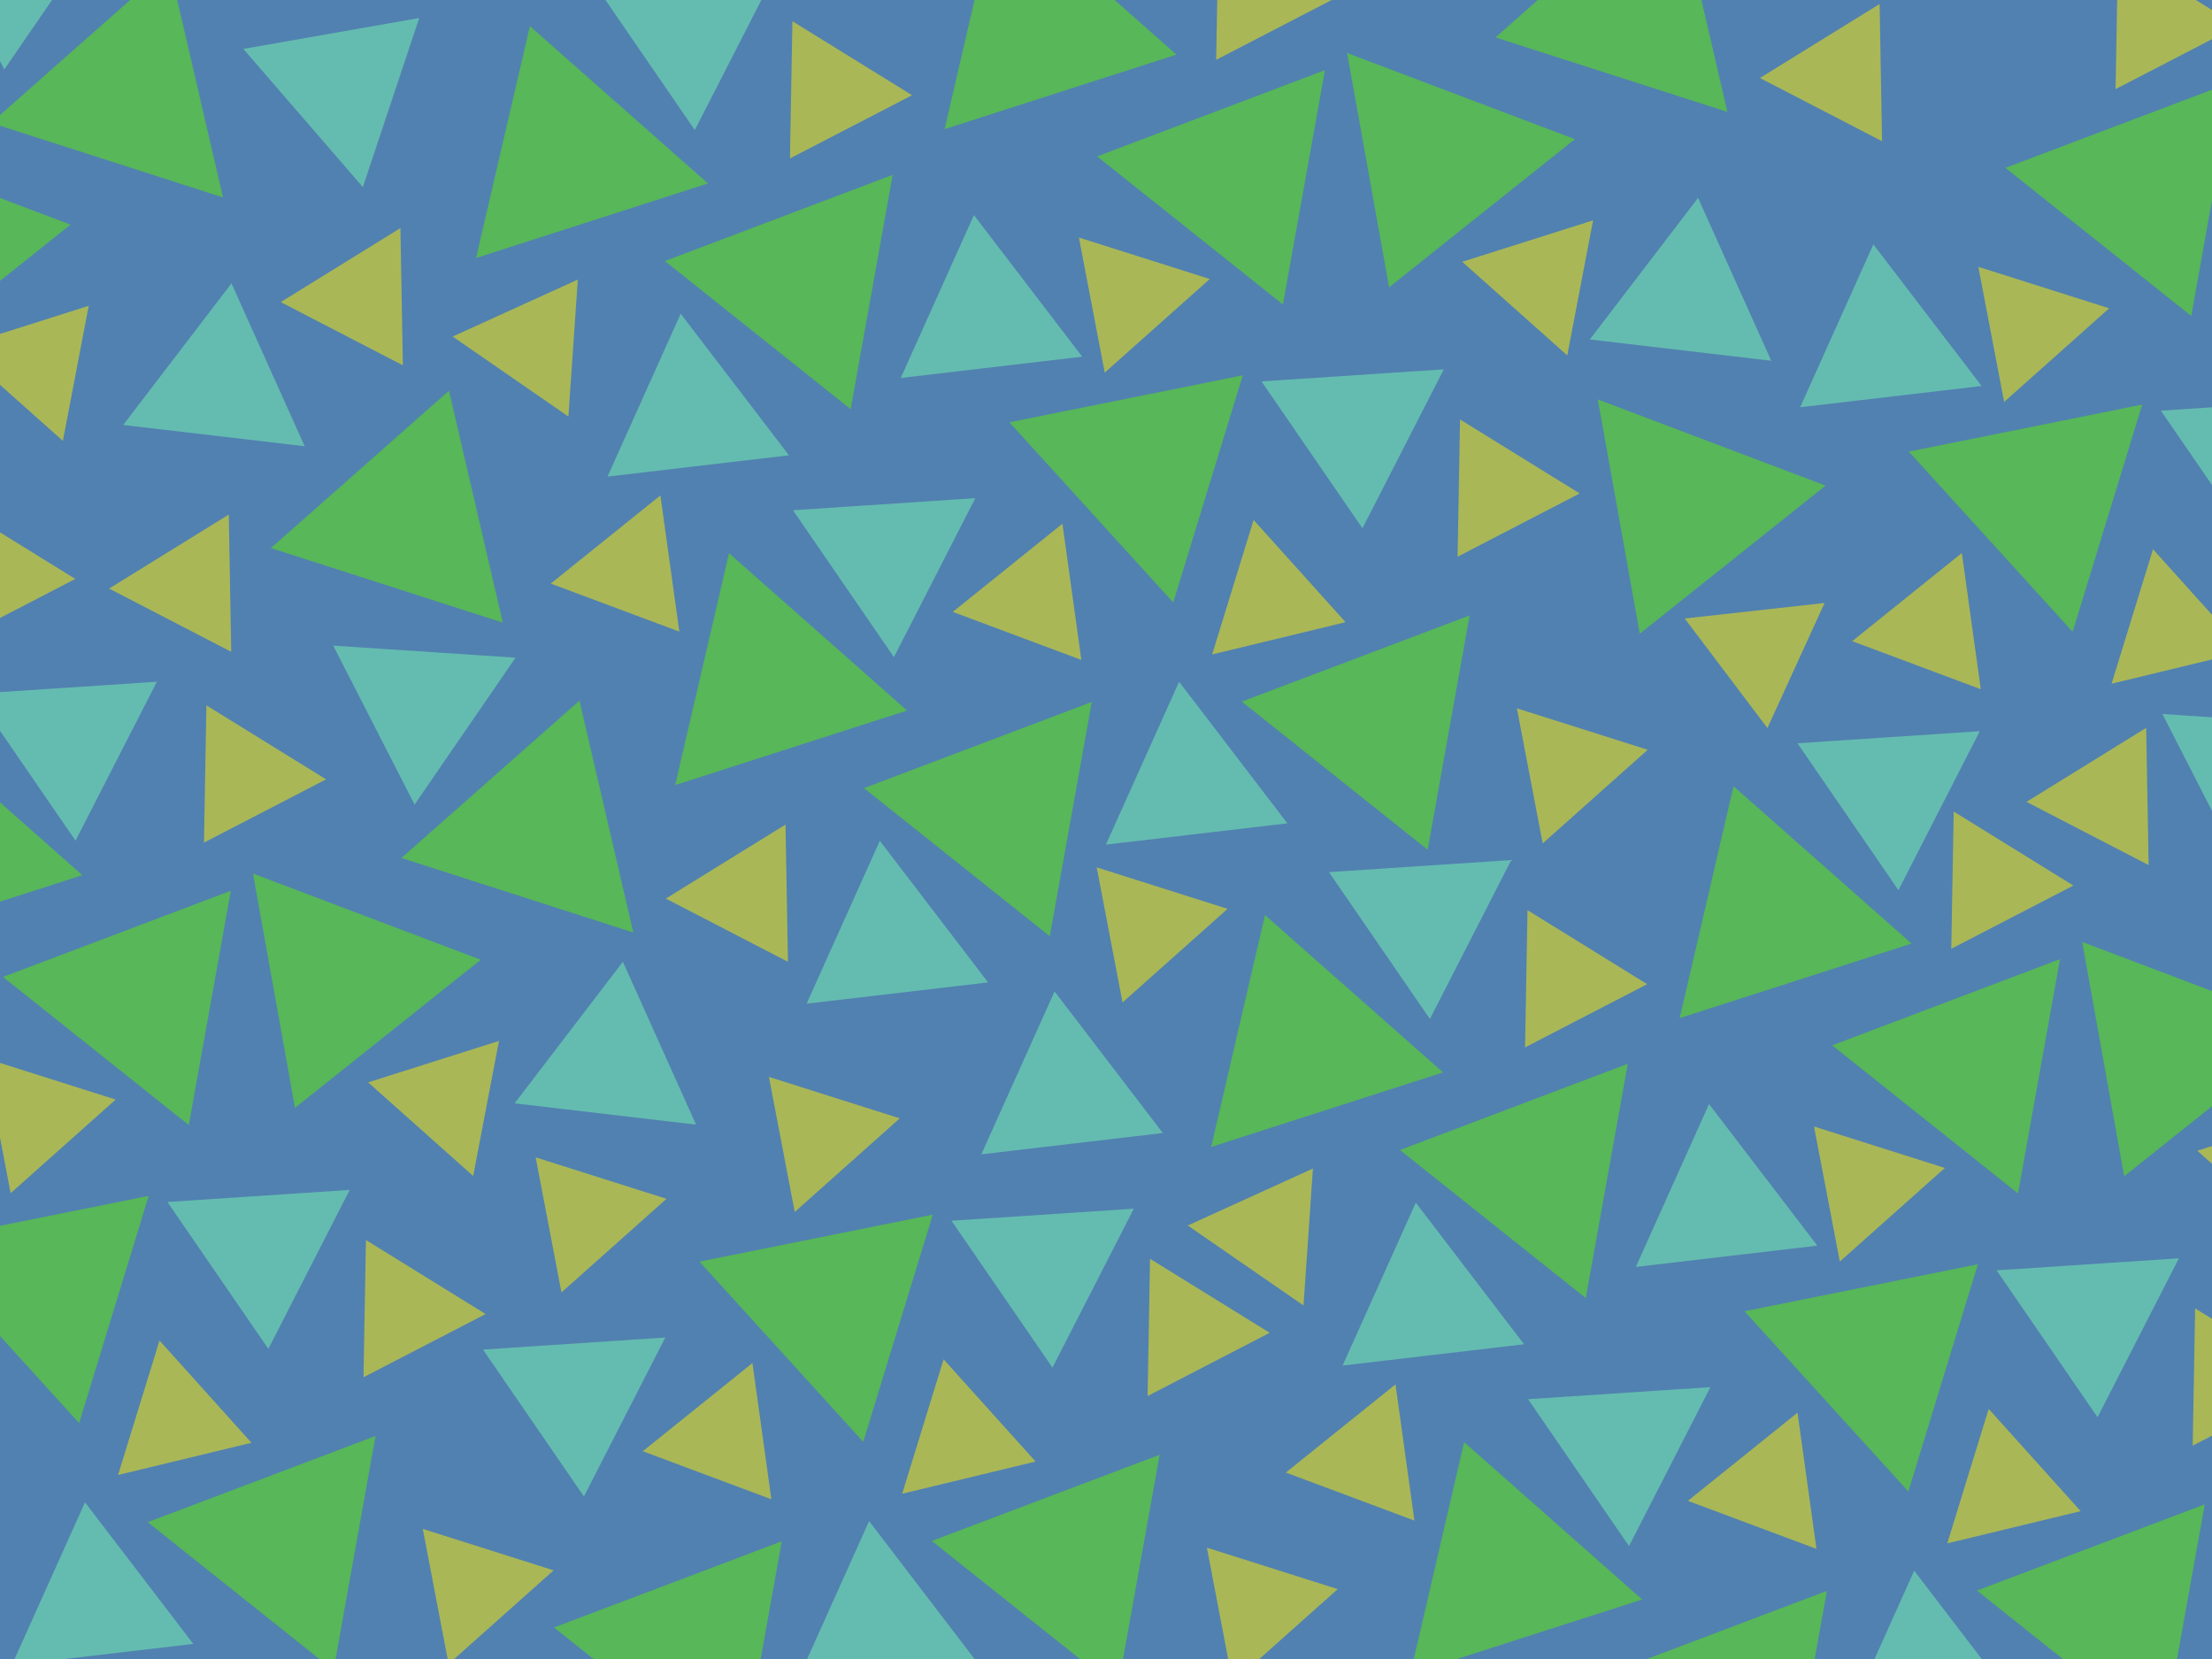 <?xml version="1.0" encoding="UTF-8" standalone="no"?>
<svg
   xmlns:dc="http://purl.org/dc/elements/1.1/"
   xmlns:cc="http://creativecommons.org/ns#"
   xmlns:rdf="http://www.w3.org/1999/02/22-rdf-syntax-ns#"
   xmlns:svg="http://www.w3.org/2000/svg"
   xmlns="http://www.w3.org/2000/svg"
   id="svg3445"
   version="1.1"
   viewBox="0 0 640 480"
   height="100%"
   width="100%">
  <defs
     id="defs3447" />
  <rect
     style="color:#000000;clip-rule:nonzero;display:inline;overflow:visible;visibility:visible;opacity:1;isolation:auto;mix-blend-mode:normal;color-interpolation:sRGB;color-interpolation-filters:linearRGB;solid-color:#000000;solid-opacity:1;fill:#5181b0;fill-opacity:1;fill-rule:nonzero;stroke:none;stroke-width:11.339;stroke-linecap:round;stroke-linejoin:round;stroke-miterlimit:4;stroke-dasharray:none;stroke-dashoffset:0;stroke-opacity:1;marker:none;marker-start:none;marker-mid:none;marker-end:none;color-rendering:auto;image-rendering:auto;shape-rendering:auto;text-rendering:auto;enable-background:accumulate"
     id="rect3453"
     width="640"
     height="480"
     x="0"
     y="0" />
  <path
     id="path4143"
     d="M 137.739,74.647 153.316,7.55 204.837,53.08 Z"
     style="fill:#57b759;fill-opacity:1;fill-rule:evenodd;stroke:none;stroke-width:1px;stroke-linecap:butt;stroke-linejoin:miter;stroke-opacity:1" />
  <path
     style="fill:#a9b757;fill-opacity:1;fill-rule:evenodd;stroke:none;stroke-width:0.578px;stroke-linecap:butt;stroke-linejoin:miter;stroke-opacity:1"
     d="m 130.967,97.374 36.214,-16.484 -2.719,39.624 z"
     id="path4145" />
  <path
     style="fill:#64bcb0;fill-opacity:1;fill-rule:evenodd;stroke:none;stroke-width:1px;stroke-linecap:butt;stroke-linejoin:miter;stroke-opacity:1"
     d="M 224.566,-8.362 201.028,37.626 171.823,-4.875 Z"
     id="path4149" />
  <path
     style="fill:#57b759;fill-opacity:1;fill-rule:evenodd;stroke:none;stroke-width:1px;stroke-linecap:butt;stroke-linejoin:miter;stroke-opacity:1"
     d="M 258.278,50.589 246.124,118.39 192.36,75.529 Z"
     id="path4151" />
  <path
     id="path4153"
     d="M 263.89,27.548 228.558,45.846 229.265,6.135 Z"
     style="fill:#a9b757;fill-opacity:1;fill-rule:evenodd;stroke:none;stroke-width:0.578px;stroke-linecap:butt;stroke-linejoin:miter;stroke-opacity:1" />
  <path
     style="fill:#a9b757;fill-opacity:1;fill-rule:evenodd;stroke:none;stroke-width:0.578px;stroke-linecap:butt;stroke-linejoin:miter;stroke-opacity:1"
     d="M 319.631,107.811 312.163,68.729 350.025,80.725 Z"
     id="path4155" />
  <path
     id="path4157"
     d="m 175.771,137.893 21.177,-47.122 31.322,40.965 z"
     style="fill:#64bcb0;fill-opacity:1;fill-rule:evenodd;stroke:none;stroke-width:1px;stroke-linecap:butt;stroke-linejoin:miter;stroke-opacity:1" />
  <path
     style="fill:#57b759;fill-opacity:1;fill-rule:evenodd;stroke:none;stroke-width:1px;stroke-linecap:butt;stroke-linejoin:miter;stroke-opacity:1"
     d="m 273.297,37.369 15.576,-67.098 51.521,45.531 z"
     id="path4159" />
  <path
     id="path4167"
     d="M 383.344,20.305 371.189,88.106 317.426,45.246 Z"
     style="fill:#57b759;fill-opacity:1;fill-rule:evenodd;stroke:none;stroke-width:1px;stroke-linecap:butt;stroke-linejoin:miter;stroke-opacity:1" />
  <path
     style="fill:#a9b757;fill-opacity:1;fill-rule:evenodd;stroke:none;stroke-width:0.578px;stroke-linecap:butt;stroke-linejoin:miter;stroke-opacity:1"
     d="m 387.207,-0.987 -35.332,18.298 0.706,-39.711 z"
     id="path4169" />
  <path
     style="fill:#64bcb0;fill-opacity:1;fill-rule:evenodd;stroke:none;stroke-width:1px;stroke-linecap:butt;stroke-linejoin:miter;stroke-opacity:1"
     d="m 260.615,109.358 21.177,-47.122 31.322,40.965 z"
     id="path4173" />
  <path
     style="fill:#57b759;fill-opacity:1;fill-rule:evenodd;stroke:none;stroke-width:1px;stroke-linecap:butt;stroke-linejoin:miter;stroke-opacity:1"
     d="m 195.351,227.15 15.576,-67.098 51.521,45.531 z"
     id="path4175" />
  <path
     style="fill:#a9b757;fill-opacity:1;fill-rule:evenodd;stroke:none;stroke-width:0.578px;stroke-linecap:butt;stroke-linejoin:miter;stroke-opacity:1"
     d="m 191.074,143.34 5.477,39.41 -37.205,-13.9 z"
     id="path4179" />
  <path
     id="path4181"
     d="M 282.179,144.141 258.64,190.128 229.435,147.628 Z"
     style="fill:#64bcb0;fill-opacity:1;fill-rule:evenodd;stroke:none;stroke-width:1px;stroke-linecap:butt;stroke-linejoin:miter;stroke-opacity:1" />
  <path
     id="path4183"
     d="m 315.891,203.091 -12.155,67.801 -53.763,-42.86 z"
     style="fill:#57b759;fill-opacity:1;fill-rule:evenodd;stroke:none;stroke-width:1px;stroke-linecap:butt;stroke-linejoin:miter;stroke-opacity:1" />
  <path
     id="path4187"
     d="m 324.781,290.042 -7.468,-39.082 37.862,11.996 z"
     style="fill:#a9b757;fill-opacity:1;fill-rule:evenodd;stroke:none;stroke-width:0.578px;stroke-linecap:butt;stroke-linejoin:miter;stroke-opacity:1" />
  <path
     style="fill:#64bcb0;fill-opacity:1;fill-rule:evenodd;stroke:none;stroke-width:1px;stroke-linecap:butt;stroke-linejoin:miter;stroke-opacity:1"
     d="m 233.383,290.395 21.177,-47.121 31.322,40.965 z"
     id="path4189" />
  <path
     id="path4191"
     d="m 292.051,122.184 67.527,-13.597 -20.118,65.748 z"
     style="fill:#57b759;fill-opacity:1;fill-rule:evenodd;stroke:none;stroke-width:1px;stroke-linecap:butt;stroke-linejoin:miter;stroke-opacity:1" />
  <path
     style="fill:#a9b757;fill-opacity:1;fill-rule:evenodd;stroke:none;stroke-width:0.578px;stroke-linecap:butt;stroke-linejoin:miter;stroke-opacity:1"
     d="m 362.707,150.441 26.611,29.581 -38.607,9.323 z"
     id="path4193" />
  <path
     id="path4195"
     d="m 307.396,151.529 5.477,39.41 -37.205,-13.9 z"
     style="fill:#a9b757;fill-opacity:1;fill-rule:evenodd;stroke:none;stroke-width:0.578px;stroke-linecap:butt;stroke-linejoin:miter;stroke-opacity:1" />
  <path
     style="fill:#64bcb0;fill-opacity:1;fill-rule:evenodd;stroke:none;stroke-width:1px;stroke-linecap:butt;stroke-linejoin:miter;stroke-opacity:1"
     d="M 417.736,106.862 394.198,152.85 364.993,110.35 Z"
     id="path4197" />
  <path
     style="fill:#57b759;fill-opacity:1;fill-rule:evenodd;stroke:none;stroke-width:1px;stroke-linecap:butt;stroke-linejoin:miter;stroke-opacity:1"
     d="M 425.217,178.054 413.062,245.855 359.299,202.995 Z"
     id="path4199" />
  <path
     id="path4201"
     d="m 457.06,142.772 -35.332,18.298 0.706,-39.711 z"
     style="fill:#a9b757;fill-opacity:1;fill-rule:evenodd;stroke:none;stroke-width:0.578px;stroke-linecap:butt;stroke-linejoin:miter;stroke-opacity:1" />
  <path
     style="fill:#a9b757;fill-opacity:1;fill-rule:evenodd;stroke:none;stroke-width:0.578px;stroke-linecap:butt;stroke-linejoin:miter;stroke-opacity:1"
     d="m 446.349,244.02 -7.468,-39.082 37.862,11.996 z"
     id="path4203" />
  <path
     id="path4205"
     d="m 319.976,244.373 21.177,-47.121 31.322,40.965 z"
     style="fill:#64bcb0;fill-opacity:1;fill-rule:evenodd;stroke:none;stroke-width:1px;stroke-linecap:butt;stroke-linejoin:miter;stroke-opacity:1" />
  <path
     id="path4153-5"
     d="M 509.202,22.569 544.535,40.867 543.828,1.157 Z"
     style="fill:#a9b757;fill-opacity:1;fill-rule:evenodd;stroke:none;stroke-width:0.578px;stroke-linecap:butt;stroke-linejoin:miter;stroke-opacity:1" />
  <path
     style="fill:#a9b757;fill-opacity:1;fill-rule:evenodd;stroke:none;stroke-width:0.578px;stroke-linecap:butt;stroke-linejoin:miter;stroke-opacity:1"
     d="M 453.461,102.832 460.93,63.75 423.068,75.746 Z"
     id="path4155-4" />
  <path
     style="fill:#57b759;fill-opacity:1;fill-rule:evenodd;stroke:none;stroke-width:1px;stroke-linecap:butt;stroke-linejoin:miter;stroke-opacity:1"
     d="M 499.796,32.39 484.219,-34.707 432.698,10.823 Z"
     id="path4159-8" />
  <path
     id="path4167-7"
     d="M 389.749,15.327 401.904,83.128 455.667,40.267 Z"
     style="fill:#57b759;fill-opacity:1;fill-rule:evenodd;stroke:none;stroke-width:1px;stroke-linecap:butt;stroke-linejoin:miter;stroke-opacity:1" />
  <path
     style="fill:#64bcb0;fill-opacity:1;fill-rule:evenodd;stroke:none;stroke-width:1px;stroke-linecap:butt;stroke-linejoin:miter;stroke-opacity:1"
     d="M 512.478,104.379 491.301,57.258 459.978,98.223 Z"
     id="path4173-0" />
  <path
     style="fill:#57b759;fill-opacity:1;fill-rule:evenodd;stroke:none;stroke-width:1px;stroke-linecap:butt;stroke-linejoin:miter;stroke-opacity:1"
     d="m 350.426,331.85 15.576,-67.098 51.521,45.531 z"
     id="path4304" />
  <path
     id="path4306"
     d="m 343.653,354.576 36.214,-16.484 -2.719,39.624 z"
     style="fill:#a9b757;fill-opacity:1;fill-rule:evenodd;stroke:none;stroke-width:0.578px;stroke-linecap:butt;stroke-linejoin:miter;stroke-opacity:1" />
  <path
     id="path4308"
     d="M 437.253,248.84 413.714,294.828 384.509,252.328 Z"
     style="fill:#64bcb0;fill-opacity:1;fill-rule:evenodd;stroke:none;stroke-width:1px;stroke-linecap:butt;stroke-linejoin:miter;stroke-opacity:1" />
  <path
     id="path4310"
     d="m 470.965,307.791 -12.155,67.801 -53.763,-42.86 z"
     style="fill:#57b759;fill-opacity:1;fill-rule:evenodd;stroke:none;stroke-width:1px;stroke-linecap:butt;stroke-linejoin:miter;stroke-opacity:1" />
  <path
     style="fill:#a9b757;fill-opacity:1;fill-rule:evenodd;stroke:none;stroke-width:0.578px;stroke-linecap:butt;stroke-linejoin:miter;stroke-opacity:1"
     d="m 476.577,284.75 -35.332,18.298 0.706,-39.711 z"
     id="path4312" />
  <path
     id="path4314"
     d="m 532.318,365.013 -7.468,-39.082 37.862,11.996 z"
     style="fill:#a9b757;fill-opacity:1;fill-rule:evenodd;stroke:none;stroke-width:0.578px;stroke-linecap:butt;stroke-linejoin:miter;stroke-opacity:1" />
  <path
     style="fill:#64bcb0;fill-opacity:1;fill-rule:evenodd;stroke:none;stroke-width:1px;stroke-linecap:butt;stroke-linejoin:miter;stroke-opacity:1"
     d="m 388.457,395.095 21.177,-47.122 31.322,40.965 z"
     id="path4316" />
  <path
     id="path4318"
     d="M 485.984,294.571 501.56,227.473 553.081,273.004 Z"
     style="fill:#57b759;fill-opacity:1;fill-rule:evenodd;stroke:none;stroke-width:1px;stroke-linecap:butt;stroke-linejoin:miter;stroke-opacity:1" />
  <path
     style="fill:#64bcb0;fill-opacity:1;fill-rule:evenodd;stroke:none;stroke-width:1px;stroke-linecap:butt;stroke-linejoin:miter;stroke-opacity:1"
     d="M 572.811,211.562 549.272,257.549 520.067,215.049 Z"
     id="path4320" />
  <path
     style="fill:#57b759;fill-opacity:1;fill-rule:evenodd;stroke:none;stroke-width:1px;stroke-linecap:butt;stroke-linejoin:miter;stroke-opacity:1"
     d="M 596.03,277.507 583.876,345.308 530.112,302.448 Z"
     id="path4322" />
  <path
     id="path4324"
     d="m 599.894,256.215 -35.332,18.298 0.706,-39.711 z"
     style="fill:#a9b757;fill-opacity:1;fill-rule:evenodd;stroke:none;stroke-width:0.578px;stroke-linecap:butt;stroke-linejoin:miter;stroke-opacity:1" />
  <path
     id="path4326"
     d="m 473.302,366.56 21.177,-47.122 31.322,40.965 z"
     style="fill:#64bcb0;fill-opacity:1;fill-rule:evenodd;stroke:none;stroke-width:1px;stroke-linecap:butt;stroke-linejoin:miter;stroke-opacity:1" />
  <path
     id="path4328"
     d="m 408.038,484.352 15.576,-67.098 51.521,45.531 z"
     style="fill:#57b759;fill-opacity:1;fill-rule:evenodd;stroke:none;stroke-width:1px;stroke-linecap:butt;stroke-linejoin:miter;stroke-opacity:1" />
  <path
     id="path4330"
     d="m 403.76,400.542 5.477,39.41 -37.205,-13.9 z"
     style="fill:#a9b757;fill-opacity:1;fill-rule:evenodd;stroke:none;stroke-width:0.578px;stroke-linecap:butt;stroke-linejoin:miter;stroke-opacity:1" />
  <path
     style="fill:#64bcb0;fill-opacity:1;fill-rule:evenodd;stroke:none;stroke-width:1px;stroke-linecap:butt;stroke-linejoin:miter;stroke-opacity:1"
     d="m 494.865,401.343 -23.539,45.987 -29.205,-42.5 z"
     id="path4332" />
  <path
     style="fill:#57b759;fill-opacity:1;fill-rule:evenodd;stroke:none;stroke-width:1px;stroke-linecap:butt;stroke-linejoin:miter;stroke-opacity:1"
     d="m 528.577,460.293 -12.155,67.801 -53.763,-42.86 z"
     id="path4334" />
  <path
     style="fill:#57b759;fill-opacity:1;fill-rule:evenodd;stroke:none;stroke-width:1px;stroke-linecap:butt;stroke-linejoin:miter;stroke-opacity:1"
     d="m 504.737,379.386 67.527,-13.597 -20.118,65.748 z"
     id="path4340" />
  <path
     id="path4342"
     d="m 575.393,407.643 26.611,29.581 -38.607,9.323 z"
     style="fill:#a9b757;fill-opacity:1;fill-rule:evenodd;stroke:none;stroke-width:0.578px;stroke-linecap:butt;stroke-linejoin:miter;stroke-opacity:1" />
  <path
     style="fill:#a9b757;fill-opacity:1;fill-rule:evenodd;stroke:none;stroke-width:0.578px;stroke-linecap:butt;stroke-linejoin:miter;stroke-opacity:1"
     d="m 520.082,408.731 5.477,39.41 -37.205,-13.9 z"
     id="path4344" />
  <path
     id="path4346"
     d="m 630.423,364.065 -23.539,45.987 -29.205,-42.5 z"
     style="fill:#64bcb0;fill-opacity:1;fill-rule:evenodd;stroke:none;stroke-width:1px;stroke-linecap:butt;stroke-linejoin:miter;stroke-opacity:1" />
  <path
     id="path4348"
     d="M 637.904,435.256 625.749,503.057 571.986,460.197 Z"
     style="fill:#57b759;fill-opacity:1;fill-rule:evenodd;stroke:none;stroke-width:1px;stroke-linecap:butt;stroke-linejoin:miter;stroke-opacity:1" />
  <path
     style="fill:#a9b757;fill-opacity:1;fill-rule:evenodd;stroke:none;stroke-width:0.578px;stroke-linecap:butt;stroke-linejoin:miter;stroke-opacity:1"
     d="m 669.747,399.974 -35.332,18.298 0.706,-39.711 z"
     id="path4350" />
  <path
     style="fill:#64bcb0;fill-opacity:1;fill-rule:evenodd;stroke:none;stroke-width:1px;stroke-linecap:butt;stroke-linejoin:miter;stroke-opacity:1"
     d="m 532.663,501.575 21.177,-47.121 31.322,40.965 z"
     id="path4354" />
  <path
     id="path4358"
     d="m 666.148,360.035 7.468,-39.082 -37.862,11.996 z"
     style="fill:#a9b757;fill-opacity:1;fill-rule:evenodd;stroke:none;stroke-width:0.578px;stroke-linecap:butt;stroke-linejoin:miter;stroke-opacity:1" />
  <path
     style="fill:#64bcb0;fill-opacity:1;fill-rule:evenodd;stroke:none;stroke-width:1px;stroke-linecap:butt;stroke-linejoin:miter;stroke-opacity:1"
     d="m 625.655,206.584 23.539,45.987 29.205,-42.5 z"
     id="path4362" />
  <path
     style="fill:#57b759;fill-opacity:1;fill-rule:evenodd;stroke:none;stroke-width:1px;stroke-linecap:butt;stroke-linejoin:miter;stroke-opacity:1"
     d="m 602.435,272.529 12.155,67.801 53.763,-42.86 z"
     id="path4364" />
  <path
     id="path4366"
     d="m 586.331,232.001 35.332,18.298 -0.706,-39.711 z"
     style="fill:#a9b757;fill-opacity:1;fill-rule:evenodd;stroke:none;stroke-width:0.578px;stroke-linecap:butt;stroke-linejoin:miter;stroke-opacity:1" />
  <path
     style="fill:#a9b757;fill-opacity:1;fill-rule:evenodd;stroke:none;stroke-width:0.578px;stroke-linecap:butt;stroke-linejoin:miter;stroke-opacity:1"
     d="M 3.075,345.228 -4.393,306.146 33.469,318.142 Z"
     id="path4380" />
  <path
     style="fill:#57b759;fill-opacity:1;fill-rule:evenodd;stroke:none;stroke-width:1px;stroke-linecap:butt;stroke-linejoin:miter;stroke-opacity:1"
     d="m -43.259,274.786 15.576,-67.098 51.521,45.531 z"
     id="path4384" />
  <path
     id="path4386"
     d="M 45.391,197.246 21.852,243.233 -7.353,200.733 Z"
     style="fill:#64bcb0;fill-opacity:1;fill-rule:evenodd;stroke:none;stroke-width:1px;stroke-linecap:butt;stroke-linejoin:miter;stroke-opacity:1" />
  <path
     id="path4388"
     d="M 66.787,257.723 54.632,325.524 0.869,282.663 Z"
     style="fill:#57b759;fill-opacity:1;fill-rule:evenodd;stroke:none;stroke-width:1px;stroke-linecap:butt;stroke-linejoin:miter;stroke-opacity:1" />
  <path
     style="fill:#a9b757;fill-opacity:1;fill-rule:evenodd;stroke:none;stroke-width:0.578px;stroke-linecap:butt;stroke-linejoin:miter;stroke-opacity:1"
     d="m 94.347,225.493 -35.332,18.298 0.706,-39.711 z"
     id="path4390" />
  <path
     id="path4406"
     d="M -24.506,359.602 43.021,346.004 22.903,411.752 Z"
     style="fill:#57b759;fill-opacity:1;fill-rule:evenodd;stroke:none;stroke-width:1px;stroke-linecap:butt;stroke-linejoin:miter;stroke-opacity:1" />
  <path
     style="fill:#a9b757;fill-opacity:1;fill-rule:evenodd;stroke:none;stroke-width:0.578px;stroke-linecap:butt;stroke-linejoin:miter;stroke-opacity:1"
     d="m 46.15,387.858 26.611,29.581 -38.607,9.323 z"
     id="path4408" />
  <path
     style="fill:#64bcb0;fill-opacity:1;fill-rule:evenodd;stroke:none;stroke-width:1px;stroke-linecap:butt;stroke-linejoin:miter;stroke-opacity:1"
     d="M 101.18,344.28 77.641,390.267 48.436,347.767 Z"
     id="path4412" />
  <path
     style="fill:#57b759;fill-opacity:1;fill-rule:evenodd;stroke:none;stroke-width:1px;stroke-linecap:butt;stroke-linejoin:miter;stroke-opacity:1"
     d="M 108.661,415.471 96.506,483.272 42.742,440.412 Z"
     id="path4414" />
  <path
     id="path4416"
     d="m 140.504,380.189 -35.332,18.298 0.706,-39.711 z"
     style="fill:#a9b757;fill-opacity:1;fill-rule:evenodd;stroke:none;stroke-width:0.578px;stroke-linecap:butt;stroke-linejoin:miter;stroke-opacity:1" />
  <path
     style="fill:#a9b757;fill-opacity:1;fill-rule:evenodd;stroke:none;stroke-width:0.578px;stroke-linecap:butt;stroke-linejoin:miter;stroke-opacity:1"
     d="m 129.792,481.437 -7.468,-39.082 37.862,11.996 z"
     id="path4418" />
  <path
     id="path4420"
     d="m 3.419,481.79 21.177,-47.121 31.322,40.965 z"
     style="fill:#64bcb0;fill-opacity:1;fill-rule:evenodd;stroke:none;stroke-width:1px;stroke-linecap:butt;stroke-linejoin:miter;stroke-opacity:1" />
  <path
     id="path4422"
     d="m 192.646,259.987 35.332,18.298 -0.706,-39.711 z"
     style="fill:#a9b757;fill-opacity:1;fill-rule:evenodd;stroke:none;stroke-width:0.578px;stroke-linecap:butt;stroke-linejoin:miter;stroke-opacity:1" />
  <path
     style="fill:#a9b757;fill-opacity:1;fill-rule:evenodd;stroke:none;stroke-width:0.578px;stroke-linecap:butt;stroke-linejoin:miter;stroke-opacity:1"
     d="m 136.905,340.25 7.468,-39.082 -37.862,11.996 z"
     id="path4424" />
  <path
     style="fill:#57b759;fill-opacity:1;fill-rule:evenodd;stroke:none;stroke-width:1px;stroke-linecap:butt;stroke-linejoin:miter;stroke-opacity:1"
     d="m 183.239,269.808 -15.576,-67.098 -51.521,45.531 z"
     id="path4426" />
  <path
     id="path4428"
     d="m 96.412,186.799 23.539,45.987 29.205,-42.5 z"
     style="fill:#64bcb0;fill-opacity:1;fill-rule:evenodd;stroke:none;stroke-width:1px;stroke-linecap:butt;stroke-linejoin:miter;stroke-opacity:1" />
  <path
     id="path4430"
     d="M 73.192,252.744 85.347,320.545 139.11,277.685 Z"
     style="fill:#57b759;fill-opacity:1;fill-rule:evenodd;stroke:none;stroke-width:1px;stroke-linecap:butt;stroke-linejoin:miter;stroke-opacity:1" />
  <path
     style="fill:#a9b757;fill-opacity:1;fill-rule:evenodd;stroke:none;stroke-width:0.578px;stroke-linecap:butt;stroke-linejoin:miter;stroke-opacity:1"
     d="m 31.568,170.29 35.332,18.298 -0.706,-39.711 z"
     id="path4432" />
  <path
     style="fill:#64bcb0;fill-opacity:1;fill-rule:evenodd;stroke:none;stroke-width:1px;stroke-linecap:butt;stroke-linejoin:miter;stroke-opacity:1"
     d="m 201.39,325.391 -21.177,-47.121 -31.322,40.965 z"
     id="path4434" />
  <path
     style="fill:#a9b757;fill-opacity:1;fill-rule:evenodd;stroke:none;stroke-width:0.578px;stroke-linecap:butt;stroke-linejoin:miter;stroke-opacity:1"
     d="m 21.795,167.503 -35.332,18.298 0.706,-39.711 z"
     id="path4550" />
  <path
     style="fill:#a9b757;fill-opacity:1;fill-rule:evenodd;stroke:none;stroke-width:0.578px;stroke-linecap:butt;stroke-linejoin:miter;stroke-opacity:1"
     d="M 81.228,87.403 116.561,105.701 115.854,65.99 Z"
     id="path4552" />
  <path
     id="path4554"
     d="M 18.196,127.563 25.664,88.481 -12.198,100.477 Z"
     style="fill:#a9b757;fill-opacity:1;fill-rule:evenodd;stroke:none;stroke-width:0.578px;stroke-linecap:butt;stroke-linejoin:miter;stroke-opacity:1" />
  <path
     id="path4556"
     d="M 64.53,57.121 48.954,-9.976 -2.568,35.554 Z"
     style="fill:#57b759;fill-opacity:1;fill-rule:evenodd;stroke:none;stroke-width:1px;stroke-linecap:butt;stroke-linejoin:miter;stroke-opacity:1" />
  <path
     style="fill:#64bcb0;fill-opacity:1;fill-rule:evenodd;stroke:none;stroke-width:1px;stroke-linecap:butt;stroke-linejoin:miter;stroke-opacity:1"
     d="M -22.297,-25.888 1.242,20.1 30.447,-22.401 Z"
     id="path4558" />
  <path
     style="fill:#57b759;fill-opacity:1;fill-rule:evenodd;stroke:none;stroke-width:1px;stroke-linecap:butt;stroke-linejoin:miter;stroke-opacity:1"
     d="M -45.516,40.058 -33.362,107.859 20.402,64.998 Z"
     id="path4560" />
  <path
     id="path4564"
     d="M 88.149,129.11 66.972,81.989 35.65,122.954 Z"
     style="fill:#64bcb0;fill-opacity:1;fill-rule:evenodd;stroke:none;stroke-width:1px;stroke-linecap:butt;stroke-linejoin:miter;stroke-opacity:1" />
  <path
     id="path4556-7"
     d="M 145.483,180.144 129.907,113.046 78.385,158.577 Z"
     style="fill:#57b759;fill-opacity:1;fill-rule:evenodd;stroke:none;stroke-width:1px;stroke-linecap:butt;stroke-linejoin:miter;stroke-opacity:1" />
  <path
     id="path4157-0"
     d="M 70.407,14.153 121.289,5.214 104.983,54.135 Z"
     style="fill:#64bcb0;fill-opacity:1;fill-rule:evenodd;stroke:none;stroke-width:1px;stroke-linecap:butt;stroke-linejoin:miter;stroke-opacity:1" />
  <path
     style="fill:#a9b757;fill-opacity:1;fill-rule:evenodd;stroke:none;stroke-width:0.578px;stroke-linecap:butt;stroke-linejoin:miter;stroke-opacity:1"
     d="m 229.939,350.659 -7.468,-39.082 37.862,11.996 z"
     id="path4155-47" />
  <path
     style="fill:#64bcb0;fill-opacity:1;fill-rule:evenodd;stroke:none;stroke-width:1px;stroke-linecap:butt;stroke-linejoin:miter;stroke-opacity:1"
     d="m 283.939,333.978 21.177,-47.121 31.322,40.965 z"
     id="path4173-2" />
  <path
     id="path4181-9"
     d="m 192.486,386.989 -23.539,45.987 -29.205,-42.5 z"
     style="fill:#64bcb0;fill-opacity:1;fill-rule:evenodd;stroke:none;stroke-width:1px;stroke-linecap:butt;stroke-linejoin:miter;stroke-opacity:1" />
  <path
     id="path4183-7"
     d="m 226.198,445.939 -12.155,67.801 -53.763,-42.86 z"
     style="fill:#57b759;fill-opacity:1;fill-rule:evenodd;stroke:none;stroke-width:1px;stroke-linecap:butt;stroke-linejoin:miter;stroke-opacity:1" />
  <path
     id="path4191-9"
     d="m 202.358,365.032 67.527,-13.597 -20.118,65.748 z"
     style="fill:#57b759;fill-opacity:1;fill-rule:evenodd;stroke:none;stroke-width:1px;stroke-linecap:butt;stroke-linejoin:miter;stroke-opacity:1" />
  <path
     style="fill:#a9b757;fill-opacity:1;fill-rule:evenodd;stroke:none;stroke-width:0.578px;stroke-linecap:butt;stroke-linejoin:miter;stroke-opacity:1"
     d="m 273.014,393.289 26.611,29.581 -38.607,9.323 z"
     id="path4193-9" />
  <path
     id="path4195-5"
     d="m 217.703,394.377 5.477,39.41 -37.205,-13.9 z"
     style="fill:#a9b757;fill-opacity:1;fill-rule:evenodd;stroke:none;stroke-width:0.578px;stroke-linecap:butt;stroke-linejoin:miter;stroke-opacity:1" />
  <path
     style="fill:#64bcb0;fill-opacity:1;fill-rule:evenodd;stroke:none;stroke-width:1px;stroke-linecap:butt;stroke-linejoin:miter;stroke-opacity:1"
     d="m 328.044,349.711 -23.539,45.987 -29.205,-42.5 z"
     id="path4197-2" />
  <path
     style="fill:#57b759;fill-opacity:1;fill-rule:evenodd;stroke:none;stroke-width:1px;stroke-linecap:butt;stroke-linejoin:miter;stroke-opacity:1"
     d="m 335.525,420.902 -12.155,67.801 -53.763,-42.86 z"
     id="path4199-7" />
  <path
     id="path4201-1"
     d="m 367.368,385.62 -35.332,18.298 0.706,-39.711 z"
     style="fill:#a9b757;fill-opacity:1;fill-rule:evenodd;stroke:none;stroke-width:0.578px;stroke-linecap:butt;stroke-linejoin:miter;stroke-opacity:1" />
  <path
     style="fill:#a9b757;fill-opacity:1;fill-rule:evenodd;stroke:none;stroke-width:0.578px;stroke-linecap:butt;stroke-linejoin:miter;stroke-opacity:1"
     d="m 356.656,486.868 -7.468,-39.082 37.862,11.996 z"
     id="path4203-0" />
  <path
     id="path4205-6"
     d="m 230.283,487.221 21.177,-47.121 31.322,40.965 z"
     style="fill:#64bcb0;fill-opacity:1;fill-rule:evenodd;stroke:none;stroke-width:1px;stroke-linecap:butt;stroke-linejoin:miter;stroke-opacity:1" />
  <path
     id="path4187-9-9"
     d="m 162.448,373.94 -7.468,-39.082 37.862,11.996 z"
     style="fill:#a9b757;fill-opacity:1;fill-rule:evenodd;stroke:none;stroke-width:0.578px;stroke-linecap:butt;stroke-linejoin:miter;stroke-opacity:1" />
  <path
     style="fill:#a9b757;fill-opacity:1;fill-rule:evenodd;stroke:none;stroke-width:0.578px;stroke-linecap:butt;stroke-linejoin:miter;stroke-opacity:1"
     d="M 579.86,116.285 572.392,77.203 610.254,89.199 Z"
     id="path4155-3" />
  <path
     id="path4167-1"
     d="M 646.15,23.624 633.995,91.425 580.232,48.565 Z"
     style="fill:#57b759;fill-opacity:1;fill-rule:evenodd;stroke:none;stroke-width:1px;stroke-linecap:butt;stroke-linejoin:miter;stroke-opacity:1" />
  <path
     style="fill:#a9b757;fill-opacity:1;fill-rule:evenodd;stroke:none;stroke-width:0.578px;stroke-linecap:butt;stroke-linejoin:miter;stroke-opacity:1"
     d="m 647.435,7.487 -35.332,18.298 0.706,-39.711 z"
     id="path4169-6" />
  <path
     style="fill:#64bcb0;fill-opacity:1;fill-rule:evenodd;stroke:none;stroke-width:1px;stroke-linecap:butt;stroke-linejoin:miter;stroke-opacity:1"
     d="m 520.844,117.832 21.177,-47.121 31.322,40.965 z"
     id="path4173-8" />
  <path
     id="path4191-0"
     d="m 552.279,130.659 67.527,-13.597 -20.118,65.748 z"
     style="fill:#57b759;fill-opacity:1;fill-rule:evenodd;stroke:none;stroke-width:1px;stroke-linecap:butt;stroke-linejoin:miter;stroke-opacity:1" />
  <path
     style="fill:#a9b757;fill-opacity:1;fill-rule:evenodd;stroke:none;stroke-width:0.578px;stroke-linecap:butt;stroke-linejoin:miter;stroke-opacity:1"
     d="m 622.935,158.915 26.611,29.581 -38.607,9.323 z"
     id="path4193-3" />
  <path
     id="path4195-0"
     d="m 567.624,160.004 5.477,39.41 -37.205,-13.9 z"
     style="fill:#a9b757;fill-opacity:1;fill-rule:evenodd;stroke:none;stroke-width:0.578px;stroke-linecap:butt;stroke-linejoin:miter;stroke-opacity:1" />
  <path
     style="fill:#64bcb0;fill-opacity:1;fill-rule:evenodd;stroke:none;stroke-width:1px;stroke-linecap:butt;stroke-linejoin:miter;stroke-opacity:1"
     d="M 677.965,115.337 654.426,161.324 625.221,118.824 Z"
     id="path4197-6" />
  <path
     style="fill:#57b759;fill-opacity:1;fill-rule:evenodd;stroke:none;stroke-width:1px;stroke-linecap:butt;stroke-linejoin:miter;stroke-opacity:1"
     d="m 462.281,115.558 12.155,67.801 53.763,-42.86 z"
     id="path4364-4" />
  <path
     id="path4195-0-4"
     d="M 527.905,174.46 511.368,210.649 487.441,178.948 Z"
     style="fill:#a9b757;fill-opacity:1;fill-rule:evenodd;stroke:none;stroke-width:0.578px;stroke-linecap:butt;stroke-linejoin:miter;stroke-opacity:1" />
</svg>
